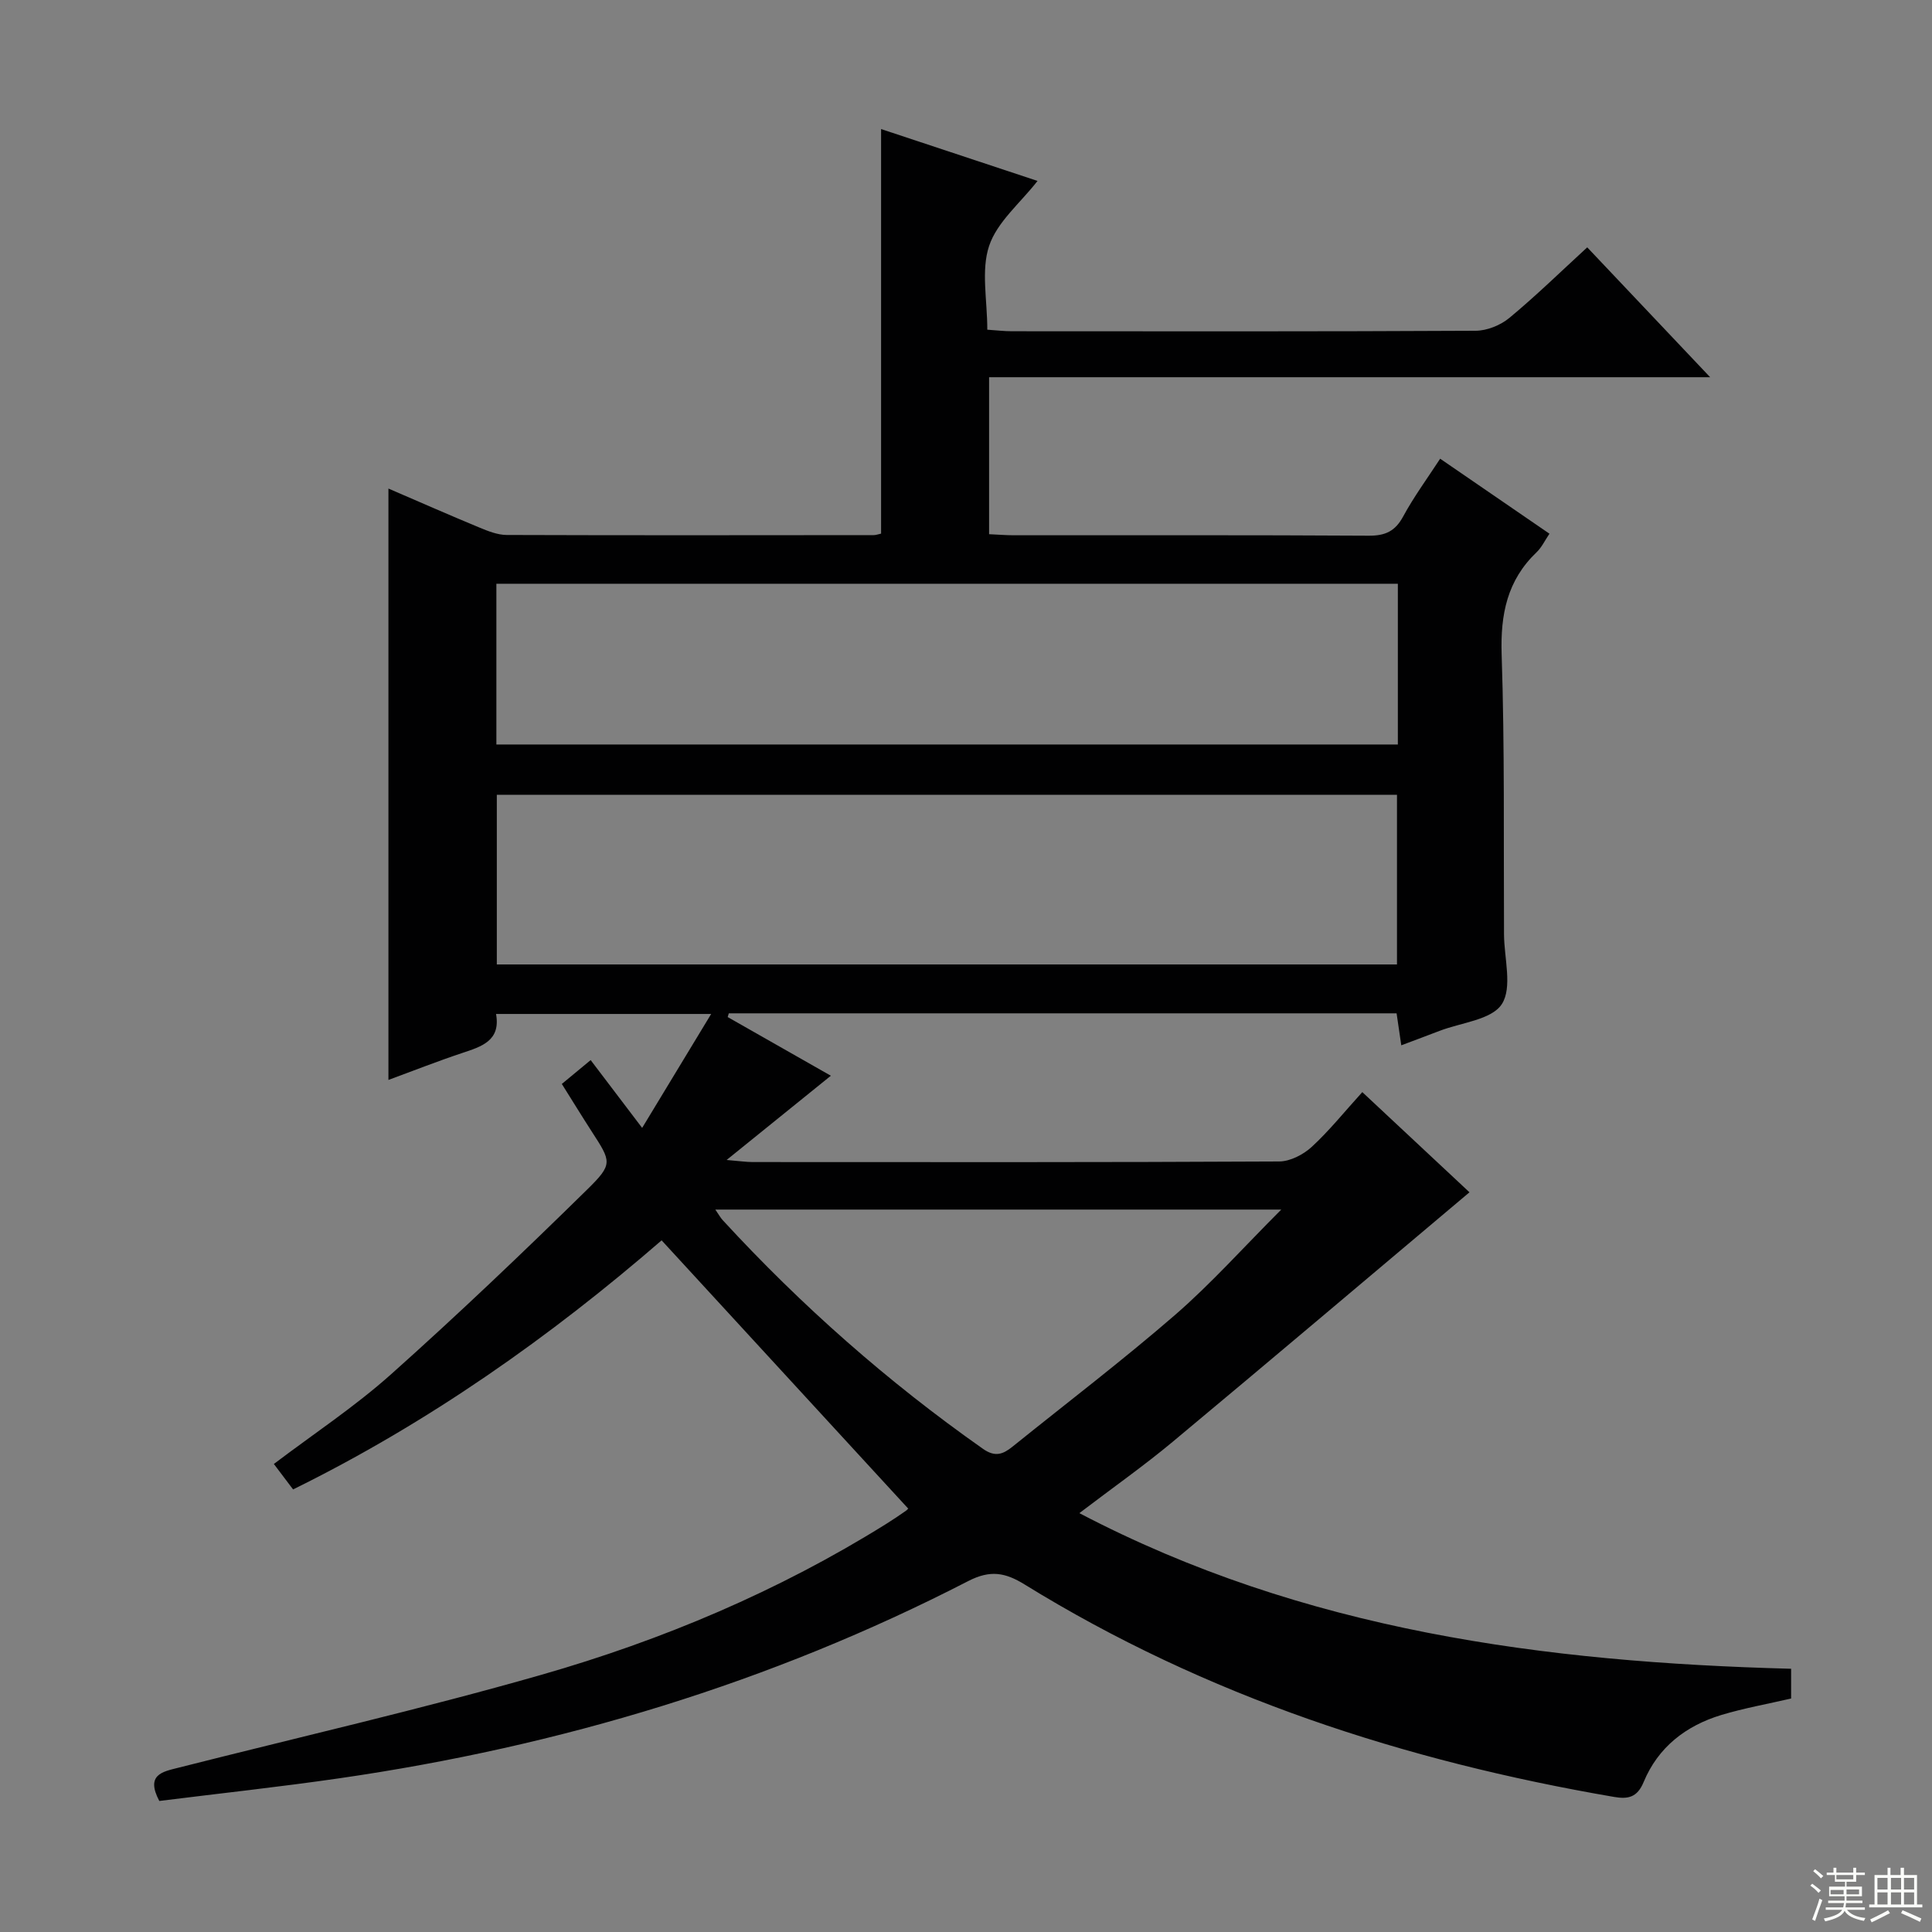 <svg enable-background="new 0 0 400 400" viewBox="0 0 400 400" xmlns="http://www.w3.org/2000/svg"><rect x="0" y="0" width="400" height="400" fill="#808080" stroke="none"/><path d="m188.01 312.31c-16.95-18.43-33.8-36.76-51.03-55.51-22.93 19.87-48.18 37.73-76.3 51.57-1.4-1.85-2.58-3.42-3.98-5.27 8.21-6.22 16.71-11.83 24.22-18.53 13.88-12.39 27.37-25.25 40.65-38.29 5.42-5.32 4.98-5.75.91-12.06-2.05-3.18-4.03-6.41-6.16-9.8 1.75-1.45 3.27-2.71 5.97-4.94 3.35 4.41 6.64 8.74 10.66 14.04 5.36-8.84 9.55-15.75 14.29-23.59-15.51 0-29.81 0-44.54 0 1 5.55-2.99 6.75-7.06 8.1-5.02 1.67-9.95 3.62-15.22 5.56 0-40.93 0-81.41 0-122.44 6.18 2.66 12.46 5.43 18.81 8.06 1.8.75 3.78 1.54 5.67 1.55 25.33.09 50.66.05 76 .03.47 0 .95-.19 1.52-.31 0-27.76 0-55.47 0-83.76 10.81 3.58 21.6 7.16 32.39 10.74-3.6 4.61-8.37 8.5-10.02 13.44-1.7 5.08-.38 11.17-.38 17.36 1.92.13 3.51.32 5.1.32 32 .02 64 .07 96-.1 2.36-.01 5.16-1.14 7-2.67 5.5-4.56 10.63-9.57 16.11-14.6 8.26 8.72 16.44 17.37 25.45 26.89-50.48 0-99.7 0-149.29 0v32.5c1.86.08 3.48.22 5.1.22 24.5.01 49-.06 73.5.09 3.41.02 5.47-.91 7.13-3.98 2.19-4.05 4.95-7.8 7.66-11.96 7.72 5.3 15.09 10.36 22.63 15.53-.95 1.39-1.6 2.82-2.65 3.82-6.11 5.83-7.52 12.87-7.25 21.18.64 19.31.39 38.65.49 57.98.03 4.91 1.78 10.96-.46 14.42-2.12 3.26-8.43 3.81-12.91 5.54-2.46.95-4.93 1.86-7.9 2.98-.35-2.41-.65-4.43-.97-6.62-46.23 0-92.25 0-138.26 0-.08.26-.15.51-.23.77 6.89 3.92 13.79 7.84 21.36 12.15-7.04 5.69-13.77 11.12-21.58 17.44 2.68.22 4.04.43 5.39.43 36.33.02 72.66.07 109-.12 2.29-.01 5.01-1.42 6.75-3.02 3.64-3.35 6.76-7.26 10.47-11.34 7.63 7.14 15 14.02 22.19 20.74-20.61 17.35-40.97 34.6-61.46 51.67-5.98 4.98-12.37 9.47-19.31 14.76 46.54 24.38 96.35 30.86 147.36 32.22v6.16c-4.87 1.13-9.74 1.99-14.45 3.41-7.34 2.22-13.1 6.68-16.08 13.88-1.33 3.22-3.26 3.58-6.15 3.08-43.28-7.43-84.43-20.78-122.01-43.98-4-2.47-7.1-3.06-11.67-.71-40.98 21.11-84.55 34.22-130.1 40.82-12.48 1.81-25.02 3.16-37.39 4.71-2.87-5.44.65-6.05 3.86-6.86 25.08-6.36 50.32-12.13 75.18-19.24 25.11-7.19 49.13-17.33 71.41-31.23 1.41-.88 2.79-1.81 4.16-2.77.36-.26.64-.7.42-.46zm101.22-112.63c0-11.96 0-23.51 0-35.13-62.35 0-124.34 0-186.37 0v35.13zm.18-78.82c-62.57 0-124.6 0-186.64 0v33.28h186.64c0-11.24 0-22.04 0-33.28zm-141.31 129.57c.79 1.15 1.1 1.73 1.53 2.19 16.28 17.7 34.2 33.51 53.89 47.35 2.53 1.78 4.17 1.1 6.09-.44 11.26-9.07 22.78-17.85 33.7-27.31 7.42-6.44 14.01-13.83 21.96-21.79-39.95 0-78.15 0-117.17 0z" fill="#010102"/><g fill="#fbfcfa"><path d="m374.8 390.4.4-.4c.7.5 1.3 1 1.8 1.4l-.5.5c-.5-.6-1.1-1.1-1.7-1.5zm1 7.3-.6-.3c.5-1.4 1.1-2.8 1.5-4.3.2.1.4.2.6.3-.5 1.3-1 2.8-1.5 4.3zm-.4-10.3.4-.4c.4.3 1 .8 1.7 1.4l-.5.5c-.4-.5-1-1-1.6-1.5zm2.5.3h1.7v-1h.6v1h3.5v-1h.6v1h1.8v.5h-1.8v1.4h-2v1h3.2v2h-3.2v.9h3.3v.5h-3.4c0 .3-.1.6-.1.9h4v.5h-3.7c.7.9 1.9 1.5 3.8 1.7-.1.2-.2.4-.3.6-2.1-.4-3.5-1.1-4-2.1-.4 1-1.8 1.7-4 2.2-.1-.2-.2-.4-.3-.6 2.1-.4 3.4-1 3.8-1.8h-3.4v-.5h3.6c.1-.3.1-.6.2-.9h-3.3v-.5h3.4c0-.3 0-.6 0-.9h-3.2v-2h3.3v-1h-2.1v-1.4h-1.7v-.5zm1.1 3.5v1h2.7c0-.3 0-.4 0-.4 0-.1 0-.2 0-.2 0-.1 0-.2 0-.3h-2.7zm1.2-3v.9h3.5v-.9zm4.7 3h-2.6v.6.4h2.6z"/><path d="m393.6 386.7h.6v1.5h2.7v6.1h1.1v.6h-11v-.6h1.1v-6.1h2.7v-1.5h.6v1.5h2.1v-1.5zm-2.7 8.8.4.6c-1.2.6-2.5 1.3-3.8 1.9-.1-.2-.2-.4-.3-.6 1.2-.6 2.5-1.2 3.7-1.9zm-2.2-6.7v2.4h2.1v-2.4zm0 3v2.5h2.1v-2.5zm2.8-3v2.4h2.1v-2.4zm0 3v2.5h2.1v-2.5zm6 6.1c-1.4-.7-2.7-1.3-3.9-1.8l.3-.6c1.5.6 2.7 1.2 3.9 1.7zm-1.2-9.1h-2.1v2.4h2.1zm-2.1 3v2.5h2.1v-2.5z"/></g></svg>